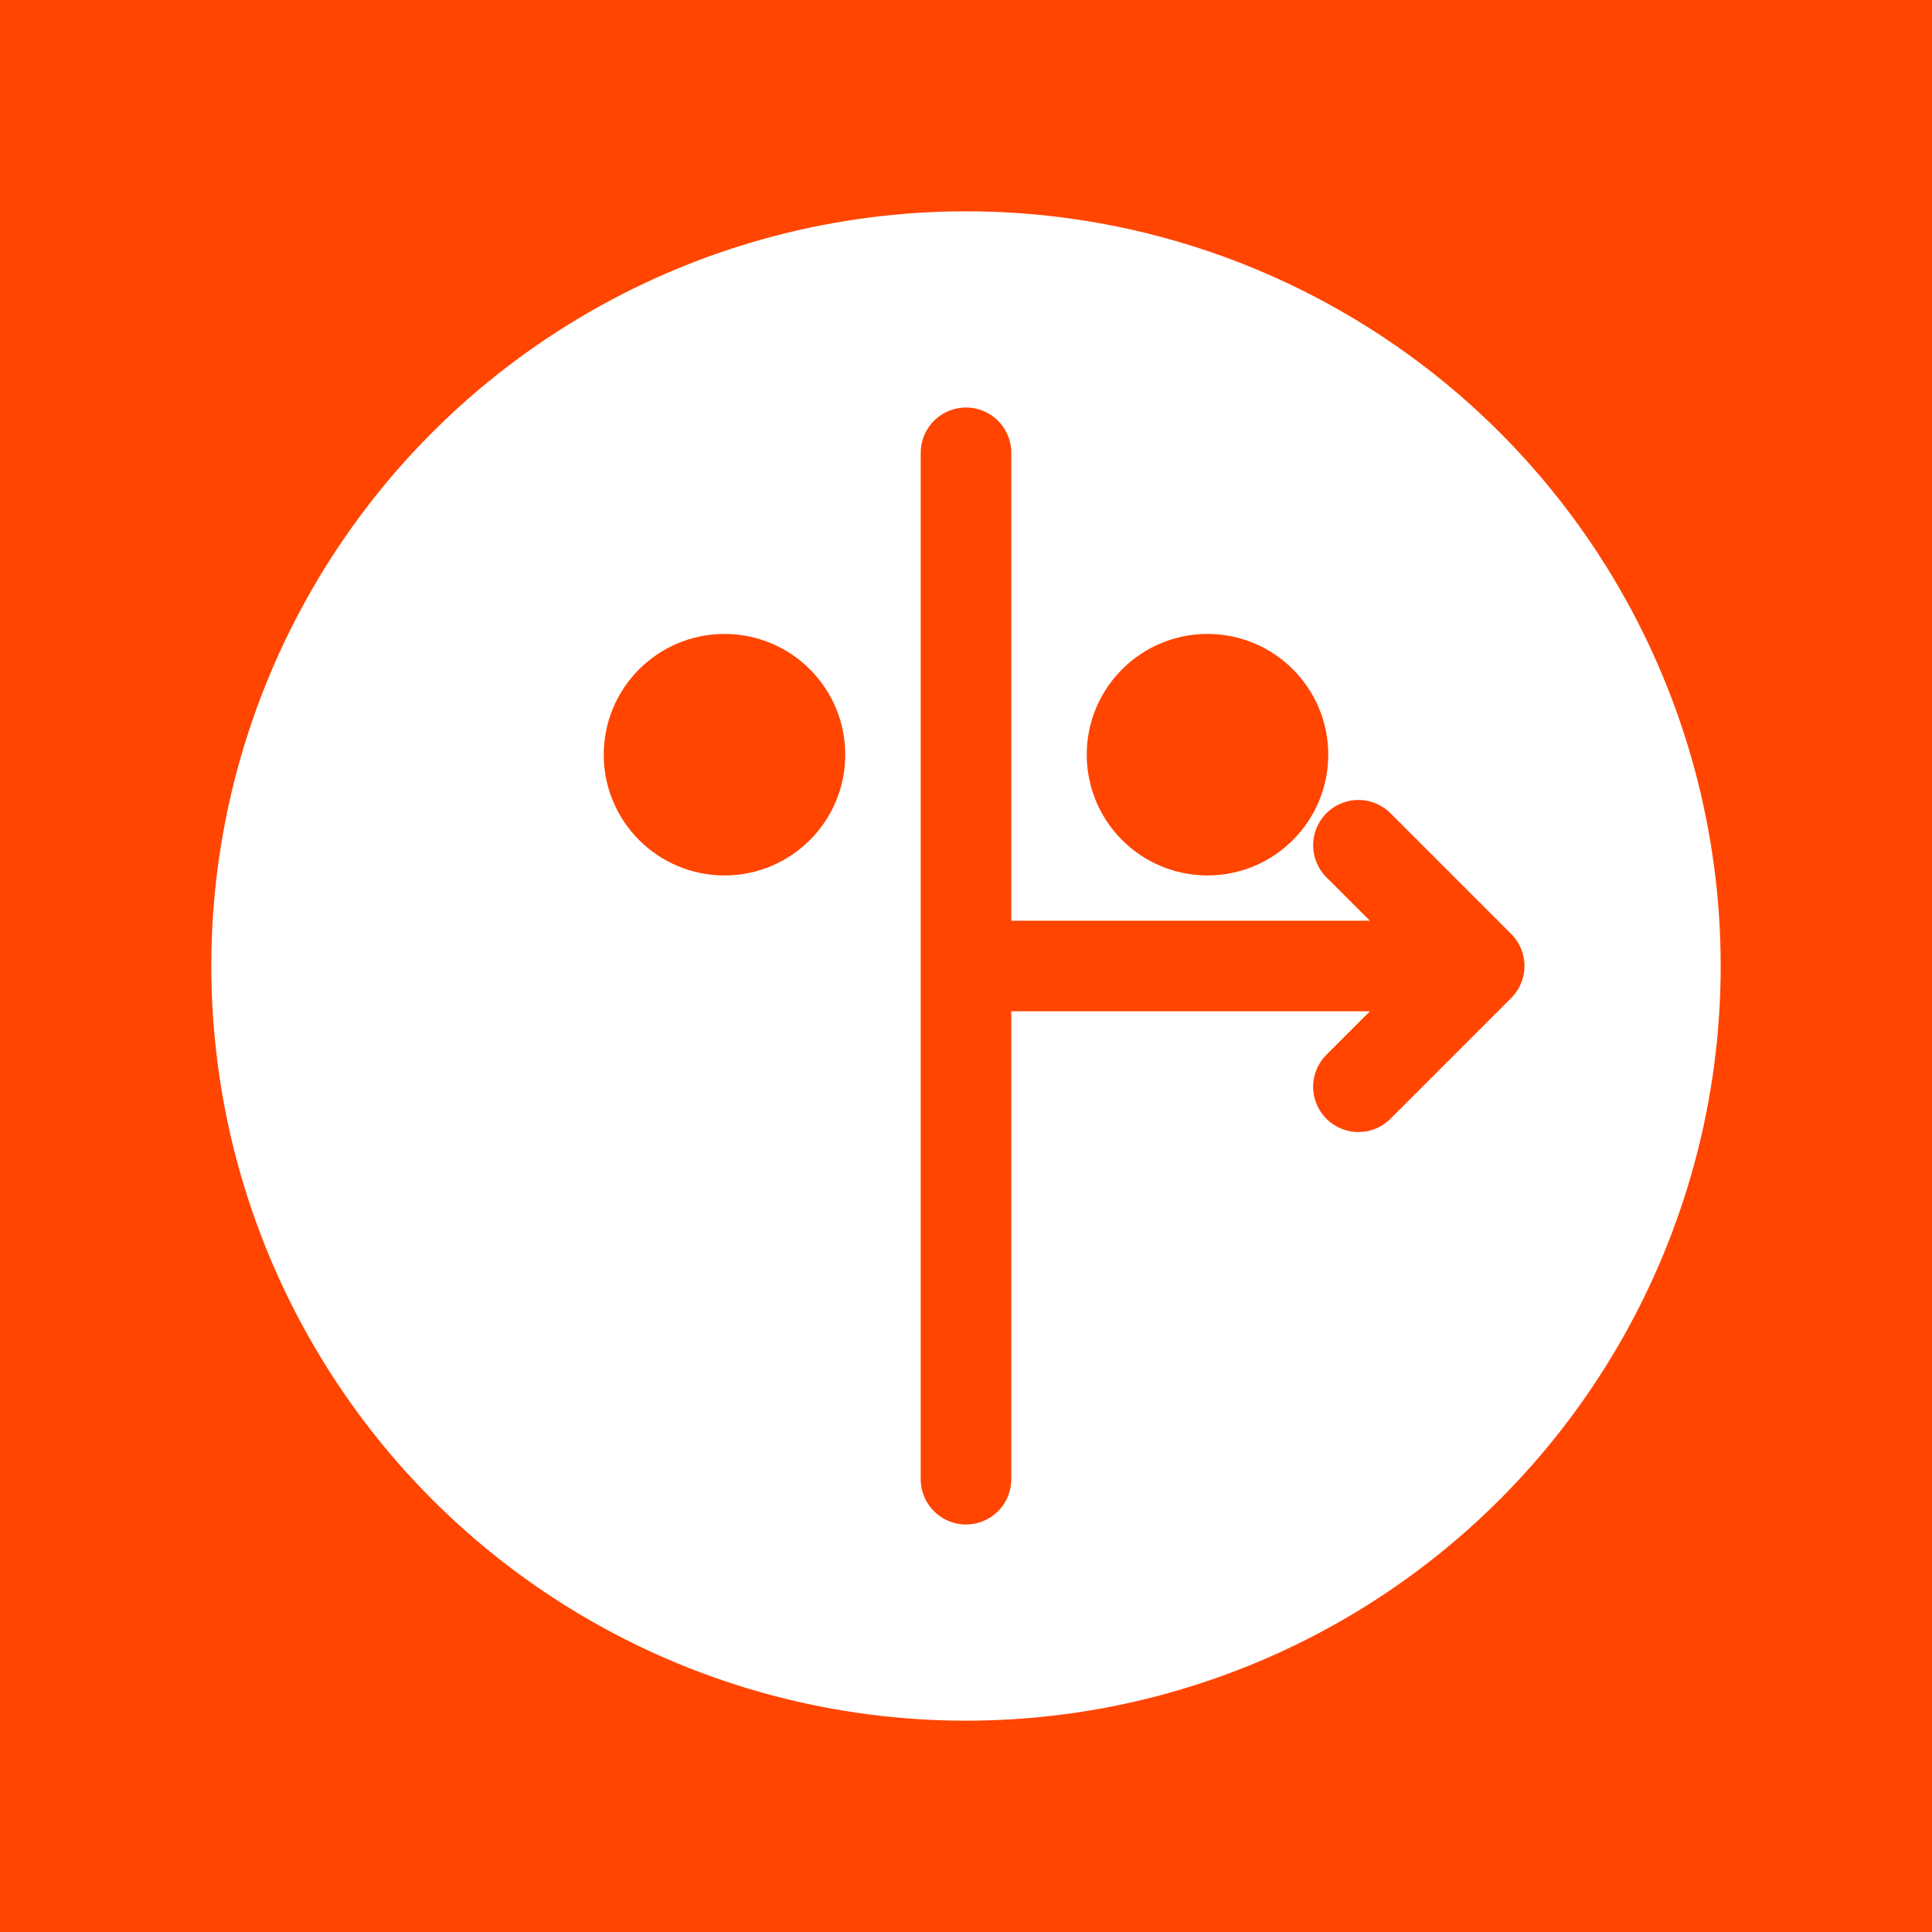 <svg xmlns="http://www.w3.org/2000/svg" viewBox="0 0 128 128">
  <rect width="128" height="128" fill="#FF4500"/>
  <circle cx="64" cy="64" r="50" fill="white"/>
  <path d="M64 30 L64 98 M64 64 L98 64 L90 56 M98 64 L90 72" stroke="#FF4500" stroke-width="6" fill="none" stroke-linecap="round" stroke-linejoin="round"/>
  <circle cx="48" cy="50" r="8" fill="#FF4500"/>
  <circle cx="80" cy="50" r="8" fill="#FF4500"/>
</svg>